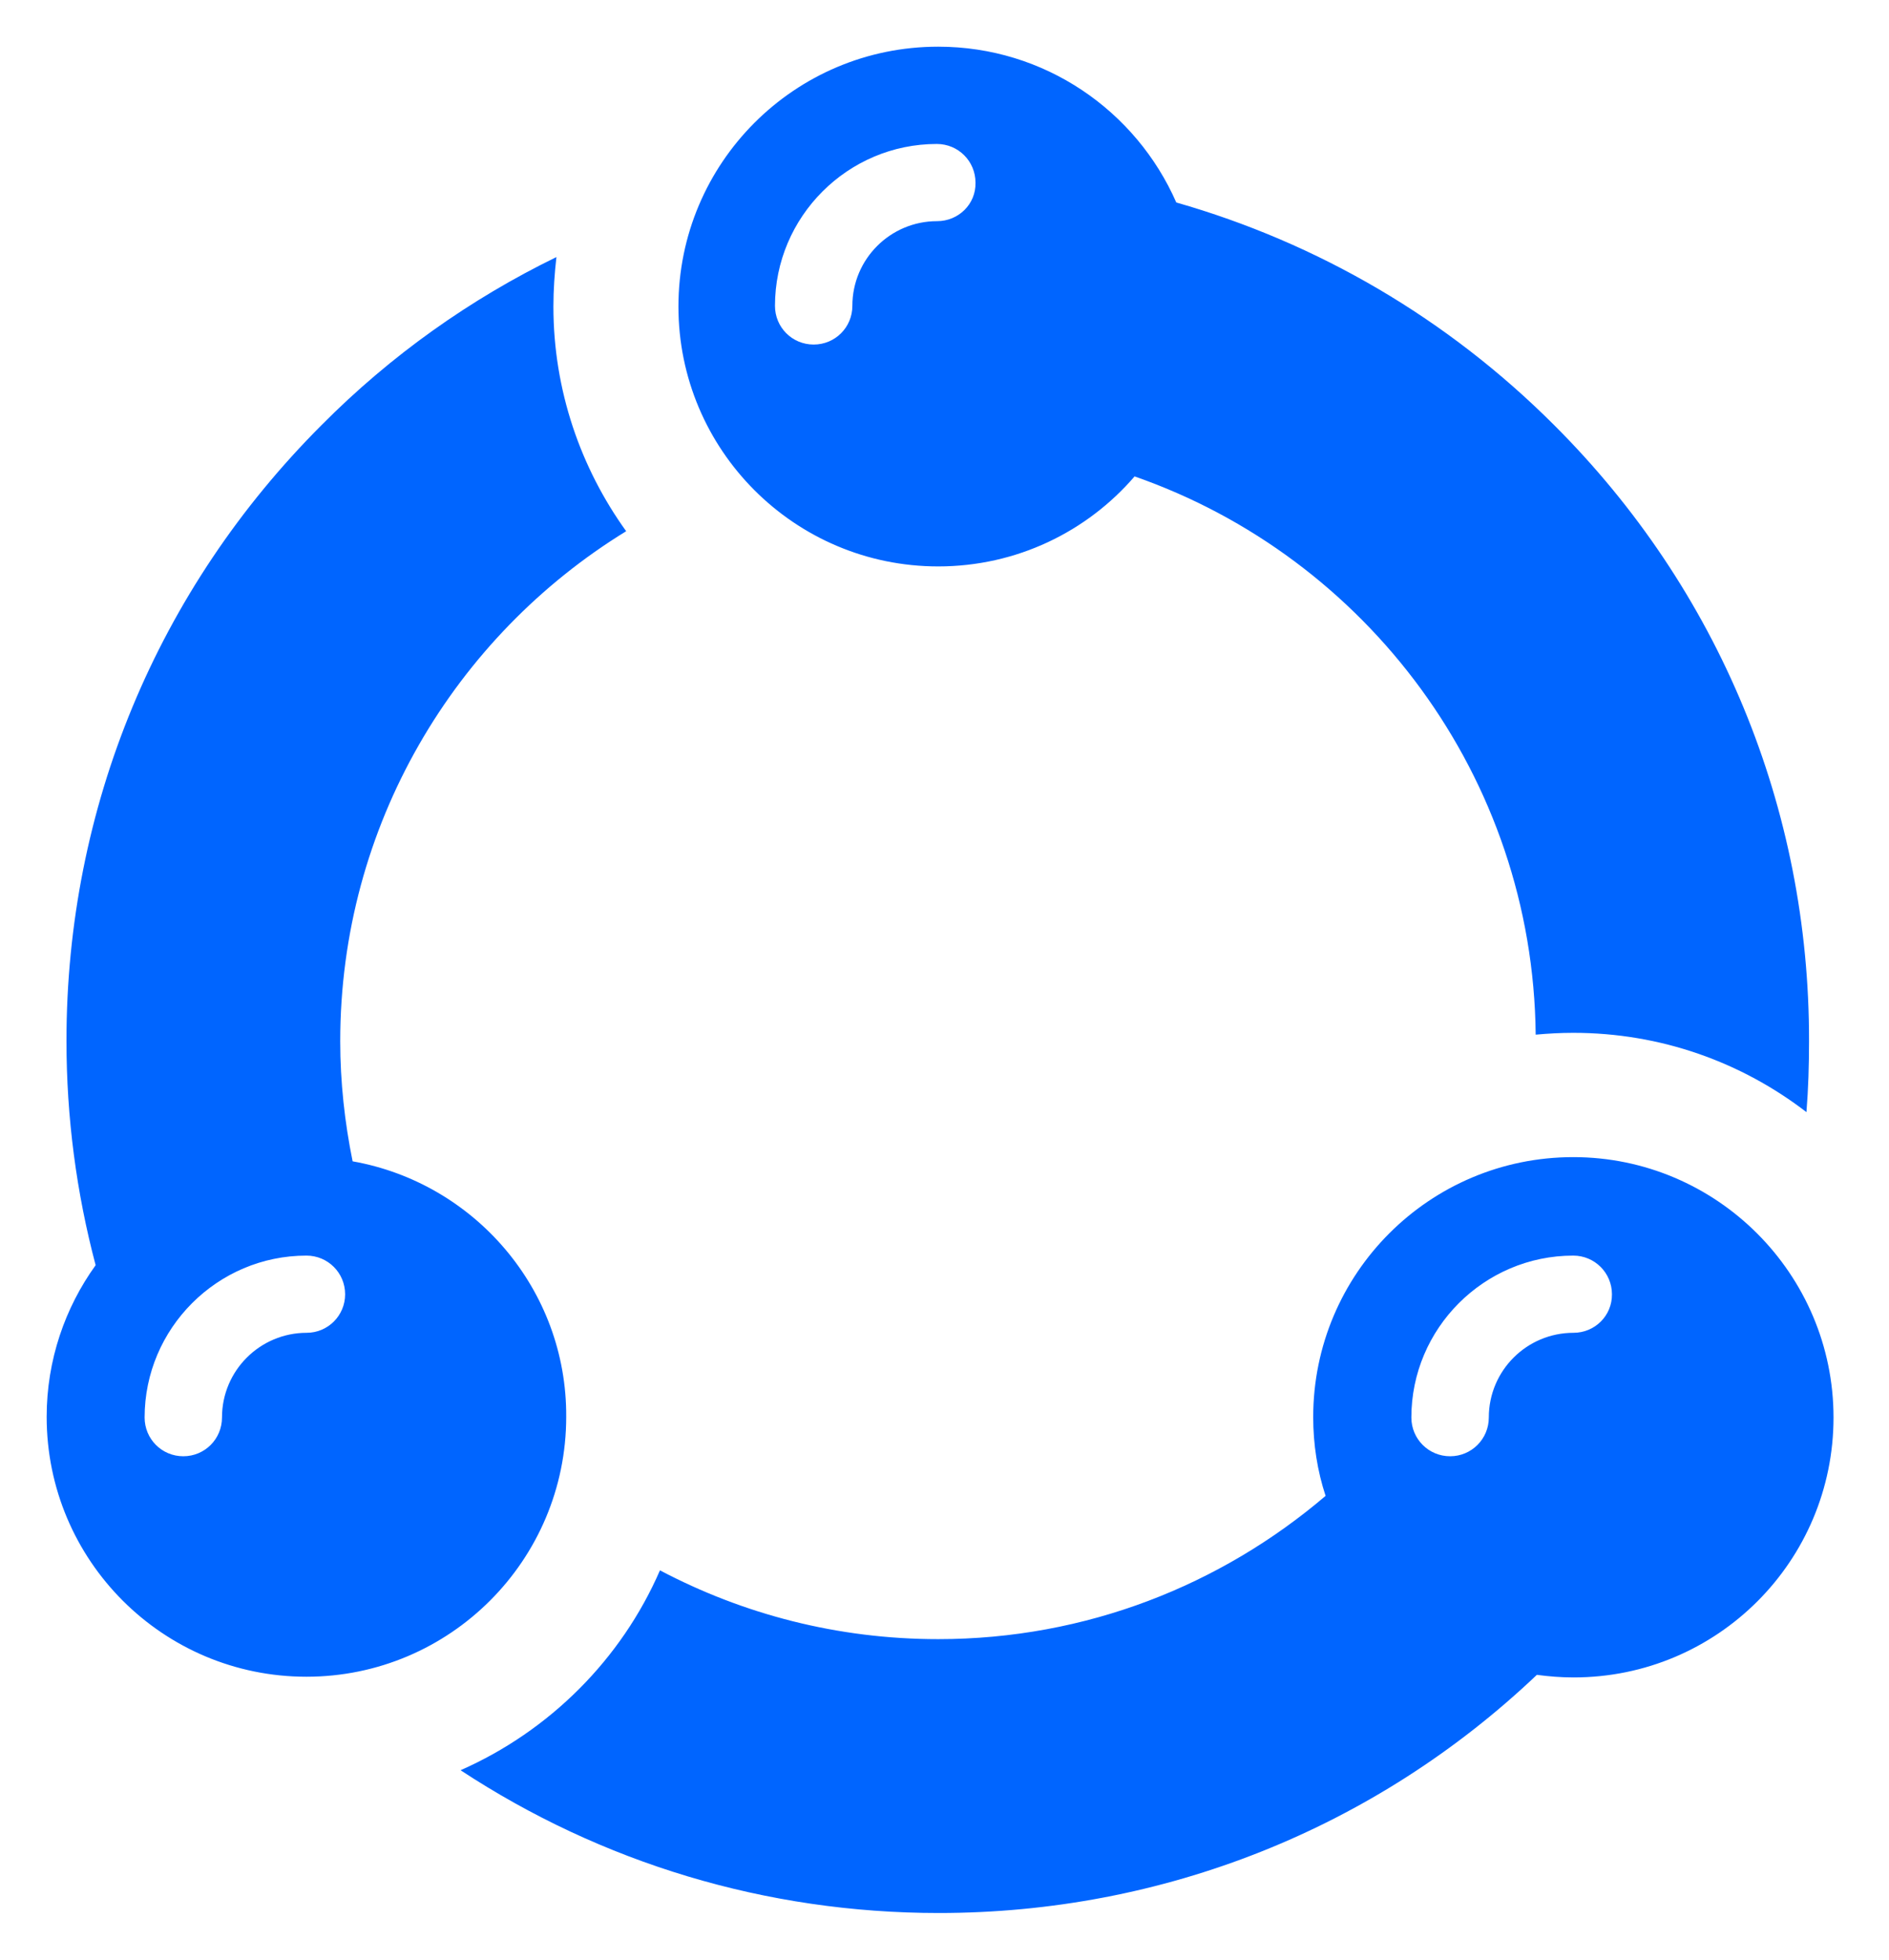<svg width="27" height="28" viewBox="0 0 27 28" fill="none" xmlns="http://www.w3.org/2000/svg">
<path d="M22.487 16.533C20.433 16.533 18.77 18.197 18.77 20.247C18.77 20.64 18.83 21.017 18.947 21.373C17.453 22.647 15.523 23.42 13.41 23.42C11.97 23.42 10.62 23.063 9.433 22.437C8.88 23.71 7.853 24.733 6.583 25.293C8.597 26.617 10.95 27.333 13.417 27.333C16.623 27.333 19.65 26.13 21.967 23.93C22.137 23.953 22.31 23.967 22.493 23.967C24.547 23.967 26.207 22.303 26.207 20.253C26.207 18.203 24.537 16.533 22.487 16.533ZM22.49 19.043C21.823 19.043 21.28 19.583 21.28 20.253C21.28 20.56 21.033 20.807 20.727 20.807C20.42 20.807 20.173 20.56 20.173 20.253C20.173 18.98 21.213 17.94 22.487 17.94C22.793 17.94 23.04 18.187 23.04 18.493C23.043 18.797 22.797 19.043 22.49 19.043ZM22.213 6.073C20.687 4.547 18.833 3.47 16.813 2.893C16.237 1.58 14.93 0.667 13.41 0.667C11.357 0.667 9.697 2.33 9.697 4.38C9.697 6.43 11.36 8.093 13.41 8.093C14.53 8.093 15.537 7.597 16.217 6.807C19.527 7.96 21.913 11.097 21.95 14.783C22.127 14.767 22.307 14.757 22.487 14.757C23.74 14.757 24.893 15.177 25.82 15.89C25.847 15.557 25.857 15.217 25.857 14.877C25.863 11.55 24.567 8.42 22.213 6.073ZM13.393 3.16C12.727 3.16 12.183 3.7 12.183 4.37C12.183 4.677 11.937 4.923 11.63 4.923C11.323 4.923 11.077 4.677 11.077 4.37C11.077 3.097 12.117 2.057 13.39 2.057C13.697 2.057 13.943 2.303 13.943 2.61C13.95 2.917 13.7 3.16 13.393 3.16ZM5.04 16.593C4.927 16.037 4.863 15.46 4.863 14.877C4.863 11.797 6.5 9.093 8.95 7.59C8.3 6.687 7.91 5.577 7.91 4.38C7.91 4.14 7.927 3.903 7.953 3.673C6.727 4.27 5.59 5.073 4.6 6.07C2.247 8.42 0.95 11.543 0.95 14.87C0.95 15.97 1.093 17.043 1.367 18.077C0.93 18.683 0.667 19.433 0.667 20.243C0.667 22.297 2.33 23.957 4.38 23.957C6.43 23.957 8.093 22.293 8.093 20.243C8.103 18.42 6.777 16.9 5.04 16.593ZM4.383 19.043C3.717 19.043 3.173 19.583 3.173 20.253C3.173 20.56 2.927 20.807 2.62 20.807C2.313 20.807 2.067 20.56 2.067 20.253C2.067 18.98 3.107 17.94 4.38 17.94C4.687 17.94 4.933 18.187 4.933 18.493C4.933 18.797 4.687 19.043 4.383 19.043Z" fill="#0065FF"/>
</svg>
